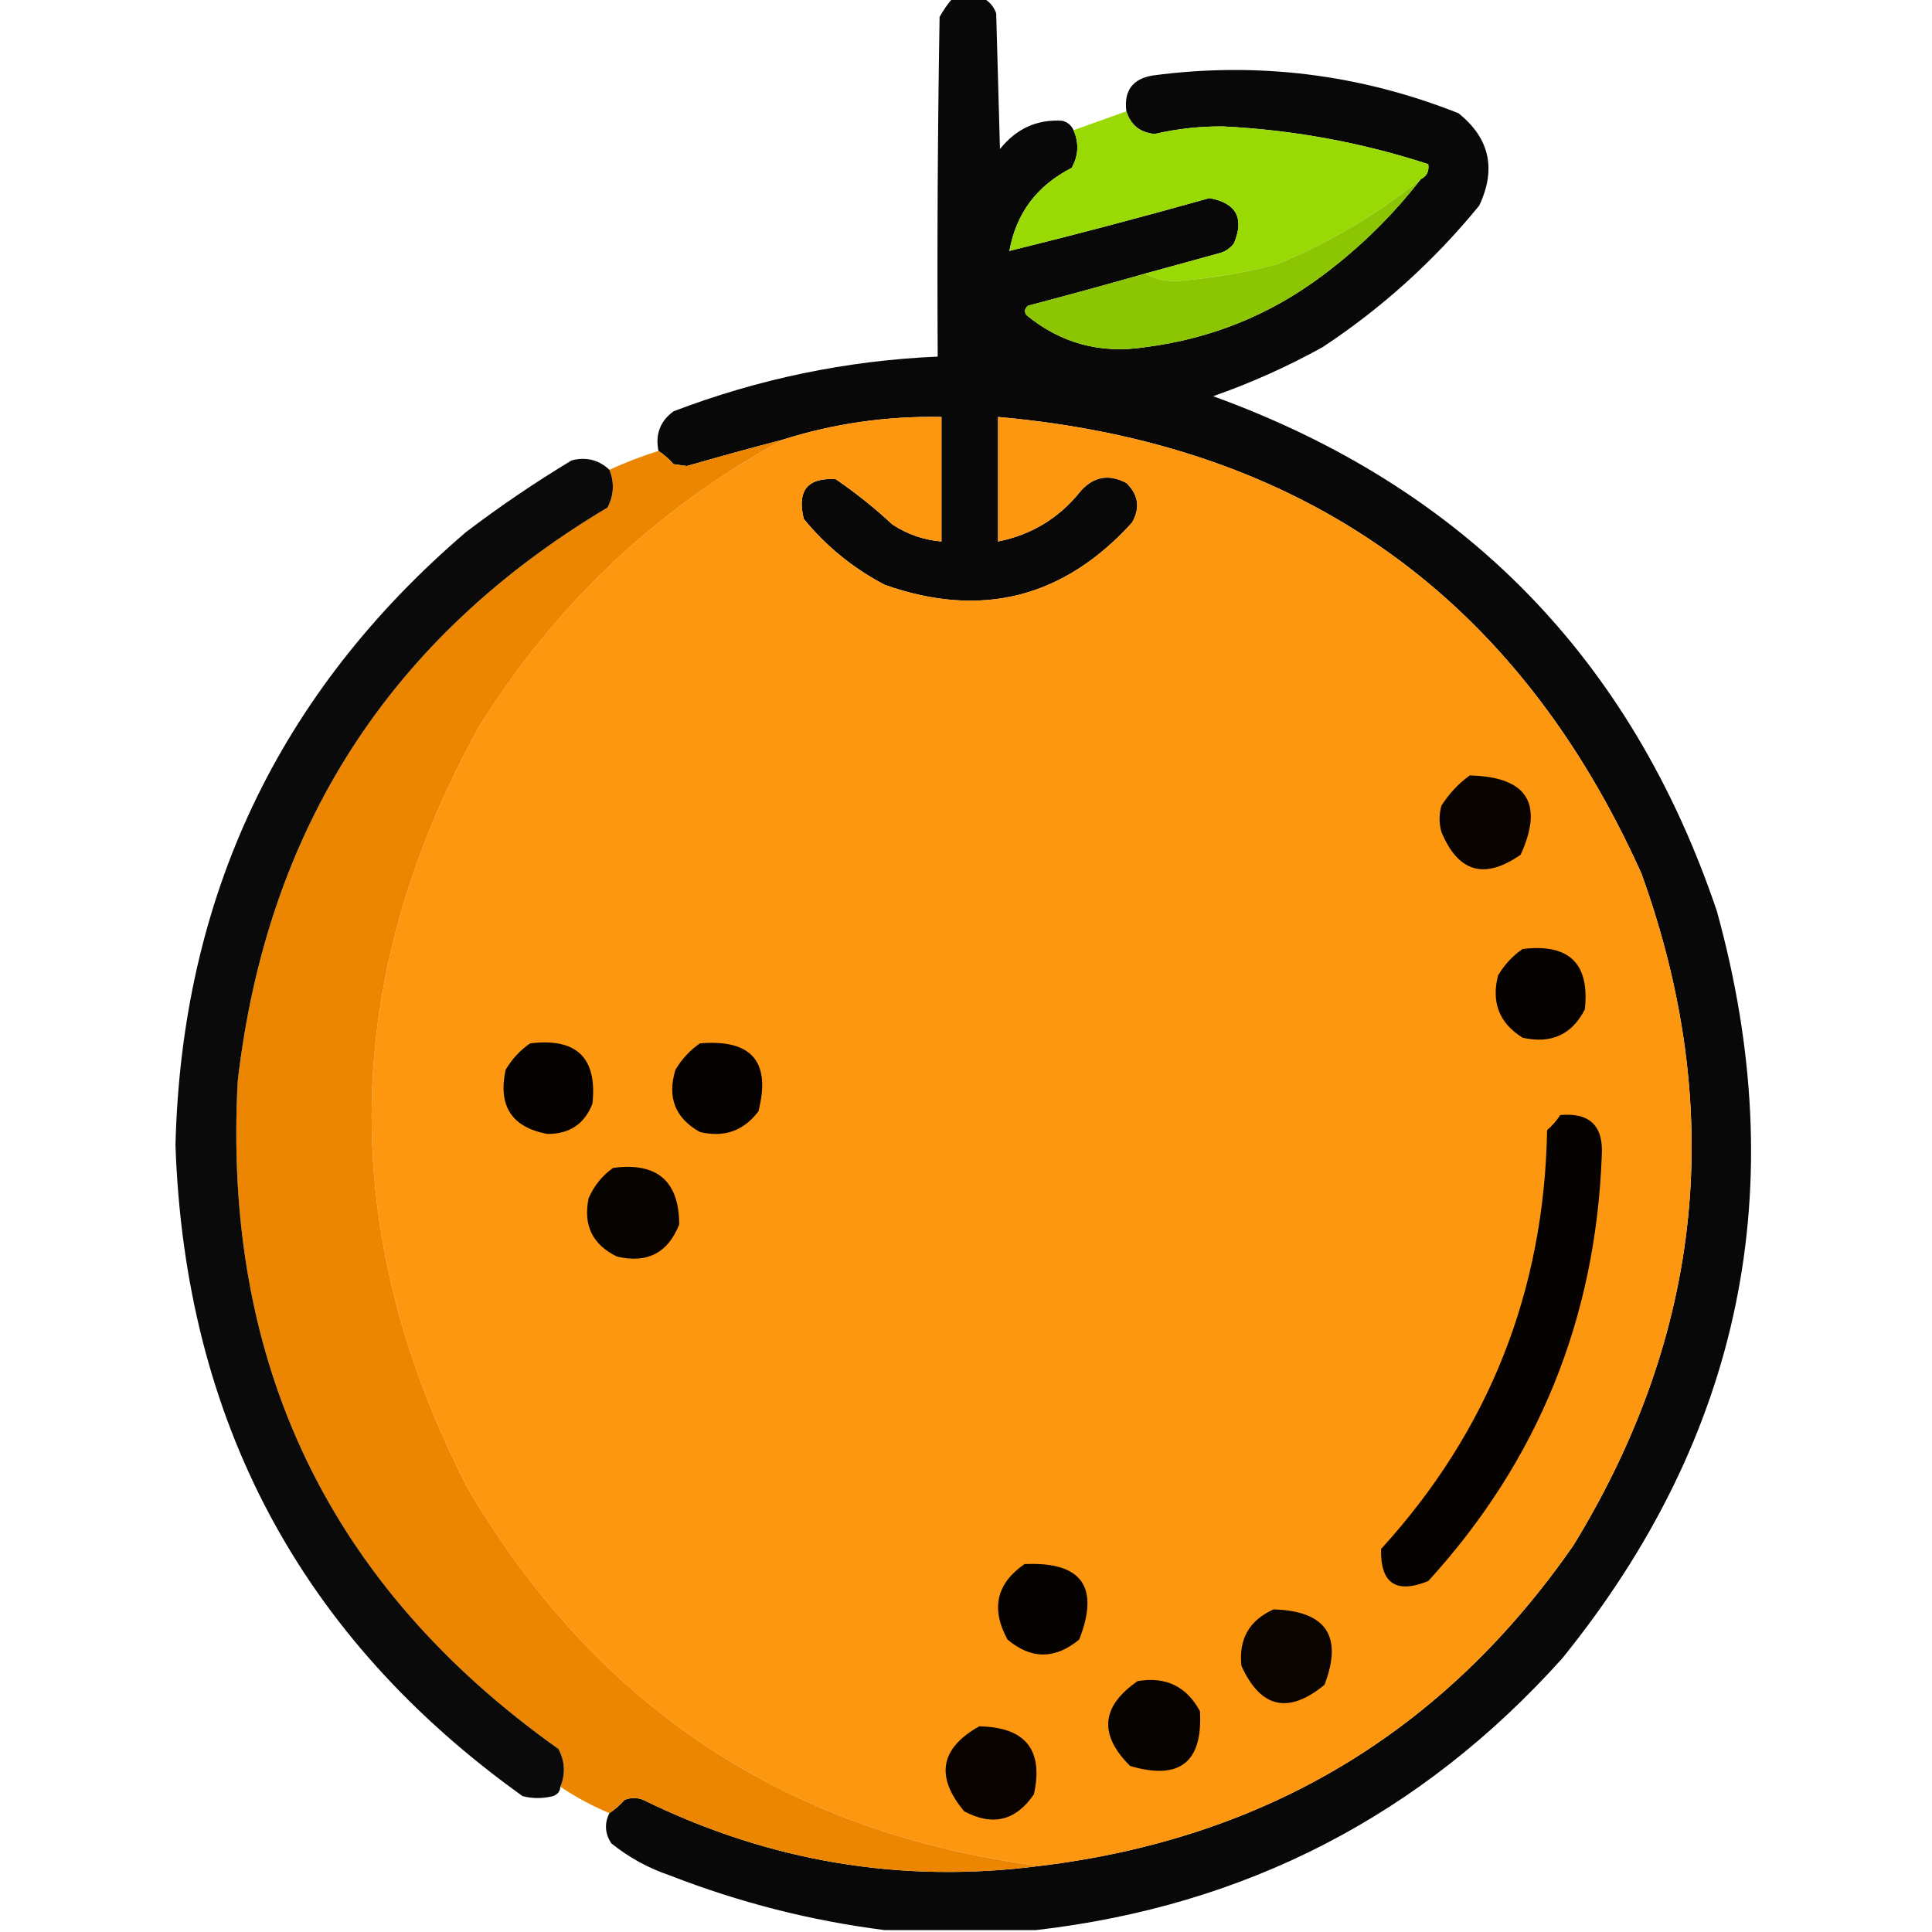 <?xml version="1.0" encoding="UTF-8"?>
<!DOCTYPE svg PUBLIC "-//W3C//DTD SVG 1.1//EN" "http://www.w3.org/Graphics/SVG/1.1/DTD/svg11.dtd">
<svg xmlns="http://www.w3.org/2000/svg" version="1.1" width="512px" height="512px" style="shape-rendering:geometricPrecision; text-rendering:geometricPrecision; image-rendering:optimizeQuality; fill-rule:evenodd; clip-rule:evenodd" xmlns:xlink="http://www.w3.org/1999/xlink">
<g><path style="opacity:0.967" fill="#020100" d="M 252.5,-0.5 C 255.167,-0.5 257.833,-0.5 260.5,-0.5C 262.144,0.316 263.31,1.65 264,3.5C 264.333,15.5 264.667,27.5 265,39.5C 269.323,34.083 274.823,31.583 281.5,32C 282.942,32.377 283.942,33.21 284.5,34.5C 285.987,37.913 285.82,41.247 284,44.5C 274.791,49.189 269.291,56.523 267.5,66.5C 285.249,62.124 302.916,57.457 320.5,52.5C 327.649,53.797 329.815,57.797 327,64.5C 326.097,65.701 324.931,66.535 323.5,67C 316.815,68.838 310.148,70.671 303.5,72.5C 293.213,75.428 282.88,78.261 272.5,81C 271.549,81.718 271.383,82.551 272,83.5C 281.144,91.001 291.644,93.835 303.5,92C 320.925,89.78 336.591,83.447 350.5,73C 360.335,65.665 369.002,57.165 376.5,47.5C 378.104,46.713 378.771,45.38 378.5,43.5C 360.812,37.746 342.646,34.413 324,33.5C 317.921,33.469 311.921,34.136 306,35.5C 302.15,35.146 299.65,33.146 298.5,29.5C 297.801,24.056 300.134,20.889 305.5,20C 333.349,16.311 360.349,19.645 386.5,30C 394.762,36.61 396.596,44.776 392,54.5C 380.01,69.162 366.177,81.662 350.5,92C 341.219,97.14 331.552,101.473 321.5,105C 387.918,129.084 432.418,174.584 455,241.5C 475.22,314.739 461.554,380.739 414,439.5C 376.622,481.106 330.122,505.106 274.5,511.5C 261.167,511.5 247.833,511.5 234.5,511.5C 215.028,509.048 196.028,504.215 177.5,497C 171.804,495.07 166.637,492.236 162,488.5C 160.304,485.881 160.137,483.214 161.5,480.5C 162.962,479.542 164.295,478.376 165.5,477C 167.167,476.333 168.833,476.333 170.5,477C 203.931,493.392 238.931,499.226 275.5,494.5C 335.529,487.249 382.696,458.915 417,409.5C 451.464,353.11 457.464,293.777 435,231.5C 401.923,157.954 345.09,117.621 264.5,110.5C 264.5,121.5 264.5,132.5 264.5,143.5C 273.467,141.707 280.8,137.207 286.5,130C 289.95,126.244 293.95,125.578 298.5,128C 301.723,131.112 302.223,134.612 300,138.5C 281.852,158.495 260.019,163.995 234.5,155C 226.124,150.621 218.957,144.787 213,137.5C 211.178,130.001 214.011,126.501 221.5,127C 226.789,130.62 231.789,134.62 236.5,139C 240.474,141.602 244.807,143.102 249.5,143.5C 249.5,132.5 249.5,121.5 249.5,110.5C 235.044,110.221 221.044,112.221 207.5,116.5C 198.985,118.726 190.485,121.06 182,123.5C 180.833,123.333 179.667,123.167 178.5,123C 177.295,121.624 175.962,120.458 174.5,119.5C 173.618,115.091 174.952,111.591 178.5,109C 201.043,100.391 224.376,95.558 248.5,94.5C 248.333,64.498 248.5,34.498 249,4.5C 249.997,2.677 251.164,1.01 252.5,-0.5 Z"/></g>
<g><path style="opacity:1" fill="#99d904" d="M 298.5,29.5 C 299.65,33.146 302.15,35.146 306,35.5C 311.921,34.136 317.921,33.469 324,33.5C 342.646,34.413 360.812,37.746 378.5,43.5C 378.771,45.38 378.104,46.713 376.5,47.5C 365.011,56.754 352.345,64.254 338.5,70C 329.631,72.341 320.631,73.841 311.5,74.5C 308.41,74.478 305.743,73.812 303.5,72.5C 310.148,70.671 316.815,68.838 323.5,67C 324.931,66.535 326.097,65.701 327,64.5C 329.815,57.797 327.649,53.797 320.5,52.5C 302.916,57.457 285.249,62.124 267.5,66.5C 269.291,56.523 274.791,49.189 284,44.5C 285.82,41.247 285.987,37.913 284.5,34.5C 289.161,32.837 293.827,31.171 298.5,29.5 Z"/></g>
<g><path style="opacity:1" fill="#8cc603" d="M 376.5,47.5 C 369.002,57.165 360.335,65.665 350.5,73C 336.591,83.447 320.925,89.78 303.5,92C 291.644,93.835 281.144,91.001 272,83.5C 271.383,82.551 271.549,81.718 272.5,81C 282.88,78.261 293.213,75.428 303.5,72.5C 305.743,73.812 308.41,74.478 311.5,74.5C 320.631,73.841 329.631,72.341 338.5,70C 352.345,64.254 365.011,56.754 376.5,47.5 Z"/></g>
<g><path style="opacity:1" fill="#fe9710" d="M 275.5,494.5 C 208.67,485.826 158.17,452.492 124,394.5C 89.019,326.591 90.019,259.258 127,192.5C 147.267,160.062 174.101,134.729 207.5,116.5C 221.044,112.221 235.044,110.221 249.5,110.5C 249.5,121.5 249.5,132.5 249.5,143.5C 244.807,143.102 240.474,141.602 236.5,139C 231.789,134.62 226.789,130.62 221.5,127C 214.011,126.501 211.178,130.001 213,137.5C 218.957,144.787 226.124,150.621 234.5,155C 260.019,163.995 281.852,158.495 300,138.5C 302.223,134.612 301.723,131.112 298.5,128C 293.95,125.578 289.95,126.244 286.5,130C 280.8,137.207 273.467,141.707 264.5,143.5C 264.5,132.5 264.5,121.5 264.5,110.5C 345.09,117.621 401.923,157.954 435,231.5C 457.464,293.777 451.464,353.11 417,409.5C 382.696,458.915 335.529,487.249 275.5,494.5 Z"/></g>
<g><path style="opacity:0.999" fill="#ec8600" d="M 207.5,116.5 C 174.101,134.729 147.267,160.062 127,192.5C 90.019,259.258 89.019,326.591 124,394.5C 158.17,452.492 208.67,485.826 275.5,494.5C 238.931,499.226 203.931,493.392 170.5,477C 168.833,476.333 167.167,476.333 165.5,477C 164.295,478.376 162.962,479.542 161.5,480.5C 156.932,478.597 152.598,476.264 148.5,473.5C 149.901,470.123 149.735,466.79 148,463.5C 87.275,420.374 58.941,361.374 63,286.5C 70.753,219.479 103.42,168.812 161,134.5C 162.695,131.211 162.862,127.878 161.5,124.5C 165.723,122.556 170.056,120.889 174.5,119.5C 175.962,120.458 177.295,121.624 178.5,123C 179.667,123.167 180.833,123.333 182,123.5C 190.485,121.06 198.985,118.726 207.5,116.5 Z"/></g>
<g><path style="opacity:0.958" fill="#010000" d="M 161.5,124.5 C 162.862,127.878 162.695,131.211 161,134.5C 103.42,168.812 70.753,219.479 63,286.5C 58.941,361.374 87.275,420.374 148,463.5C 149.735,466.79 149.901,470.123 148.5,473.5C 148.423,474.75 147.756,475.583 146.5,476C 143.833,476.667 141.167,476.667 138.5,476C 79.714,433.949 49.047,376.449 46.5,303.5C 48.145,237.718 73.812,183.551 123.5,141C 132.487,134.172 141.821,127.838 151.5,122C 155.368,121.028 158.701,121.861 161.5,124.5 Z"/></g>
<g><path style="opacity:1" fill="#090400" d="M 389.5,205.5 C 404.672,205.864 409.172,212.864 403,226.5C 393.436,233.189 386.436,231.189 382,220.5C 381.333,218.167 381.333,215.833 382,213.5C 384.028,210.308 386.528,207.641 389.5,205.5 Z"/></g>
<g><path style="opacity:1" fill="#050200" d="M 403.5,251.5 C 415.823,249.991 421.323,255.324 420,267.5C 416.56,274.214 411.06,276.714 403.5,275C 397.333,271.155 395.166,265.655 397,258.5C 398.694,255.642 400.861,253.309 403.5,251.5 Z"/></g>
<g><path style="opacity:1" fill="#050200" d="M 140.5,276.5 C 152.823,274.991 158.323,280.324 157,292.5C 154.895,297.893 150.895,300.56 145,300.5C 135.599,298.724 131.933,293.057 134,283.5C 135.694,280.642 137.861,278.309 140.5,276.5 Z"/></g>
<g><path style="opacity:1" fill="#050200" d="M 185.5,276.5 C 199.187,275.346 204.354,281.346 201,294.5C 197.105,299.688 191.939,301.522 185.5,300C 178.93,296.345 176.763,290.845 179,283.5C 180.694,280.642 182.861,278.309 185.5,276.5 Z"/></g>
<g><path style="opacity:1" fill="#060200" d="M 413.5,295.5 C 421.226,294.802 424.893,298.302 424.5,306C 422.924,349.458 407.59,387.124 378.5,419C 369.961,422.451 365.794,419.618 366,410.5C 394.561,379.177 409.228,342.177 410,299.5C 411.376,298.295 412.542,296.962 413.5,295.5 Z"/></g>
<g><path style="opacity:1" fill="#070300" d="M 162.5,309.5 C 174.127,307.97 179.96,312.97 180,324.5C 176.994,332.064 171.494,334.897 163.5,333C 156.994,329.834 154.494,324.667 156,317.5C 157.479,314.172 159.645,311.506 162.5,309.5 Z"/></g>
<g><path style="opacity:1" fill="#050200" d="M 271.5,414.5 C 286.656,413.812 291.49,420.479 286,434.5C 279.597,439.773 273.263,439.773 267,434.5C 262.543,426.332 264.043,419.665 271.5,414.5 Z"/></g>
<g><path style="opacity:1" fill="#0a0500" d="M 337.5,426.5 C 351.443,426.927 355.943,433.594 351,446.5C 341.43,454.352 334.097,452.685 329,441.5C 328.21,434.41 331.044,429.41 337.5,426.5 Z"/></g>
<g><path style="opacity:1" fill="#060300" d="M 301.5,445.5 C 308.974,444.261 314.474,446.928 318,453.5C 318.767,467.042 312.601,471.876 299.5,468C 291.133,459.699 291.8,452.199 301.5,445.5 Z"/></g>
<g><path style="opacity:1" fill="#090400" d="M 259.5,457.5 C 271.751,457.706 276.584,463.706 274,475.5C 269.206,482.541 263.039,484.041 255.5,480C 247.834,470.807 249.167,463.307 259.5,457.5 Z"/></g>
</svg>
